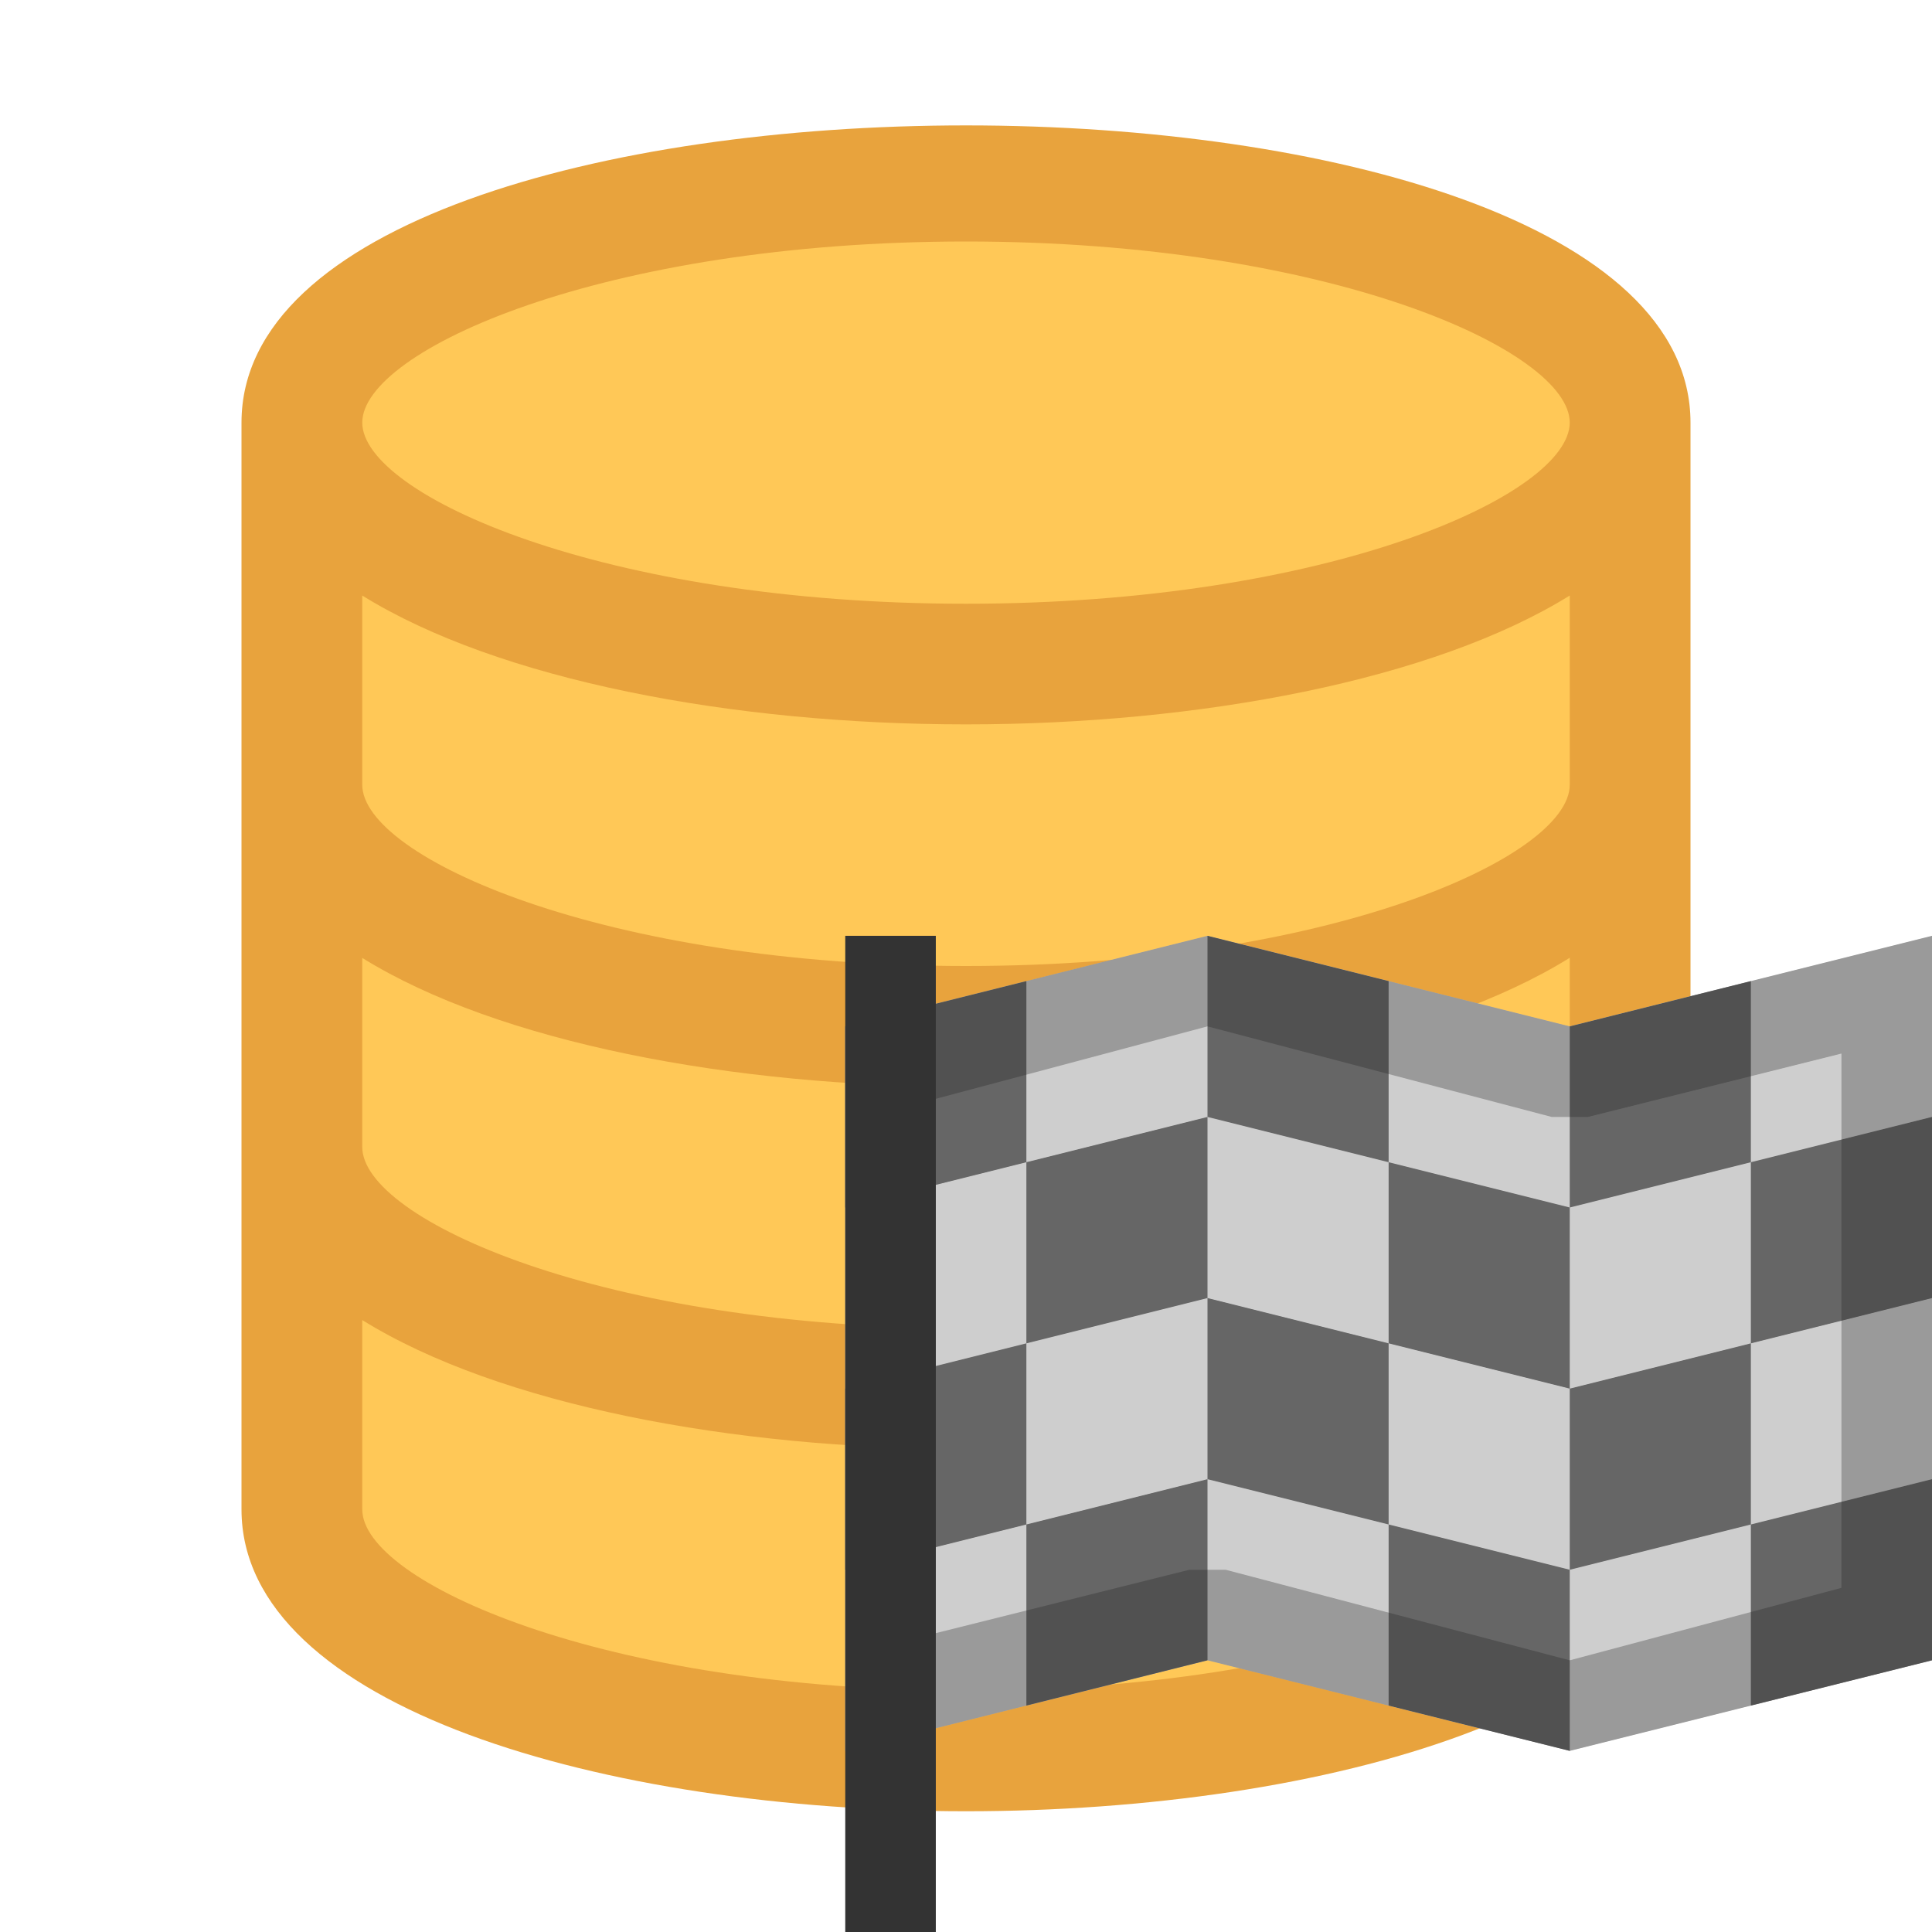 <svg width="32" height="32" viewBox="0 0 32 32" fill="none" xmlns="http://www.w3.org/2000/svg">
<g clip-path="url(#clip0_54_459)">
<path d="M16 3C9.924 3 5 4.79 5 7V25C5 27.21 9.924 29 16 29C22.076 29 27 27.21 27 25V7C27 4.79 22.076 3 16 3Z" fill="#FFC857"/>
<path d="M4 7V25C4 28.284 10.038 30 16 30C21.962 30 28 28.284 28 25V7C28 0.436 4 0.436 4 7ZM16 4C22.012 4 26 5.806 26 7C25.996 8.194 22.01 10 16 10C9.99 10 6.004 8.194 6 7C6 5.806 9.988 4 16 4ZM26 13C25.996 14.194 22.01 16 16 16C9.99 16 6.004 14.194 6 13V9.864C8.26 11.266 12.134 11.998 16 11.998C19.866 11.998 23.74 11.266 26 9.864V13ZM26 15.864V19.002C25.996 20.196 22.01 22 16 22C9.99 22 6.004 20.196 6 19V15.866C8.26 17.268 12.134 18 16 18C19.866 18 23.74 17.268 26 15.864ZM16 28C9.988 28 6 26.196 6 25V21.864C8.26 23.268 12.134 24 16 24C19.866 24 23.74 23.268 26 21.864V25C26 26.196 22.012 28 16 28Z" fill="#E8A33D"/>
<path d="M32 27.5L26 29L20 27.5L14 29V17L20 15.5L26 17L32 15.5V27.5Z" fill="#CECECE"/>
<path d="M14 17V20L17 19.25V16.25L14 17ZM14 23V26L17 25.25V22.25L14 23ZM20 18.5L17 19.25V22.25L20 21.5V18.5ZM17 28.25L20 27.5V24.5L17 25.25V28.25ZM20 21.5V24.5L23 25.25V22.25L20 21.5ZM23 16.25L20 15.5V18.5L23 19.25V16.25ZM26 23V20L23 19.25V22.25L26 23ZM23 28.25L26 29V26L23 25.25V28.25ZM26 23V26L29 25.25V22.25L26 23ZM29 16.25L26 17V20L29 19.25V16.25ZM32 21.5V18.5L29 19.25V22.25L32 21.5ZM32 27.5V24.5L29 25.25V28.25L32 27.5Z" fill="#666666"/>
<path opacity="0.3" d="M20 17L25.7 18.5H26.3L30.5 17.45V26.3L26 27.5L20.3 26H19.7L15.5 27.05V18.2L20 17ZM32 15.5L26 17L20 15.5L14 17V29L20 27.5L26 29L32 27.5V15.5Z" fill="#212121"/>
<path d="M14 15.5H15.5V36.5H14V15.5Z" fill="#333333"/>
</g>
<defs>
<clipPath id="clip0_54_459">
<rect width="32" height="32" fill="white"/>
</clipPath>
</defs>
</svg>

